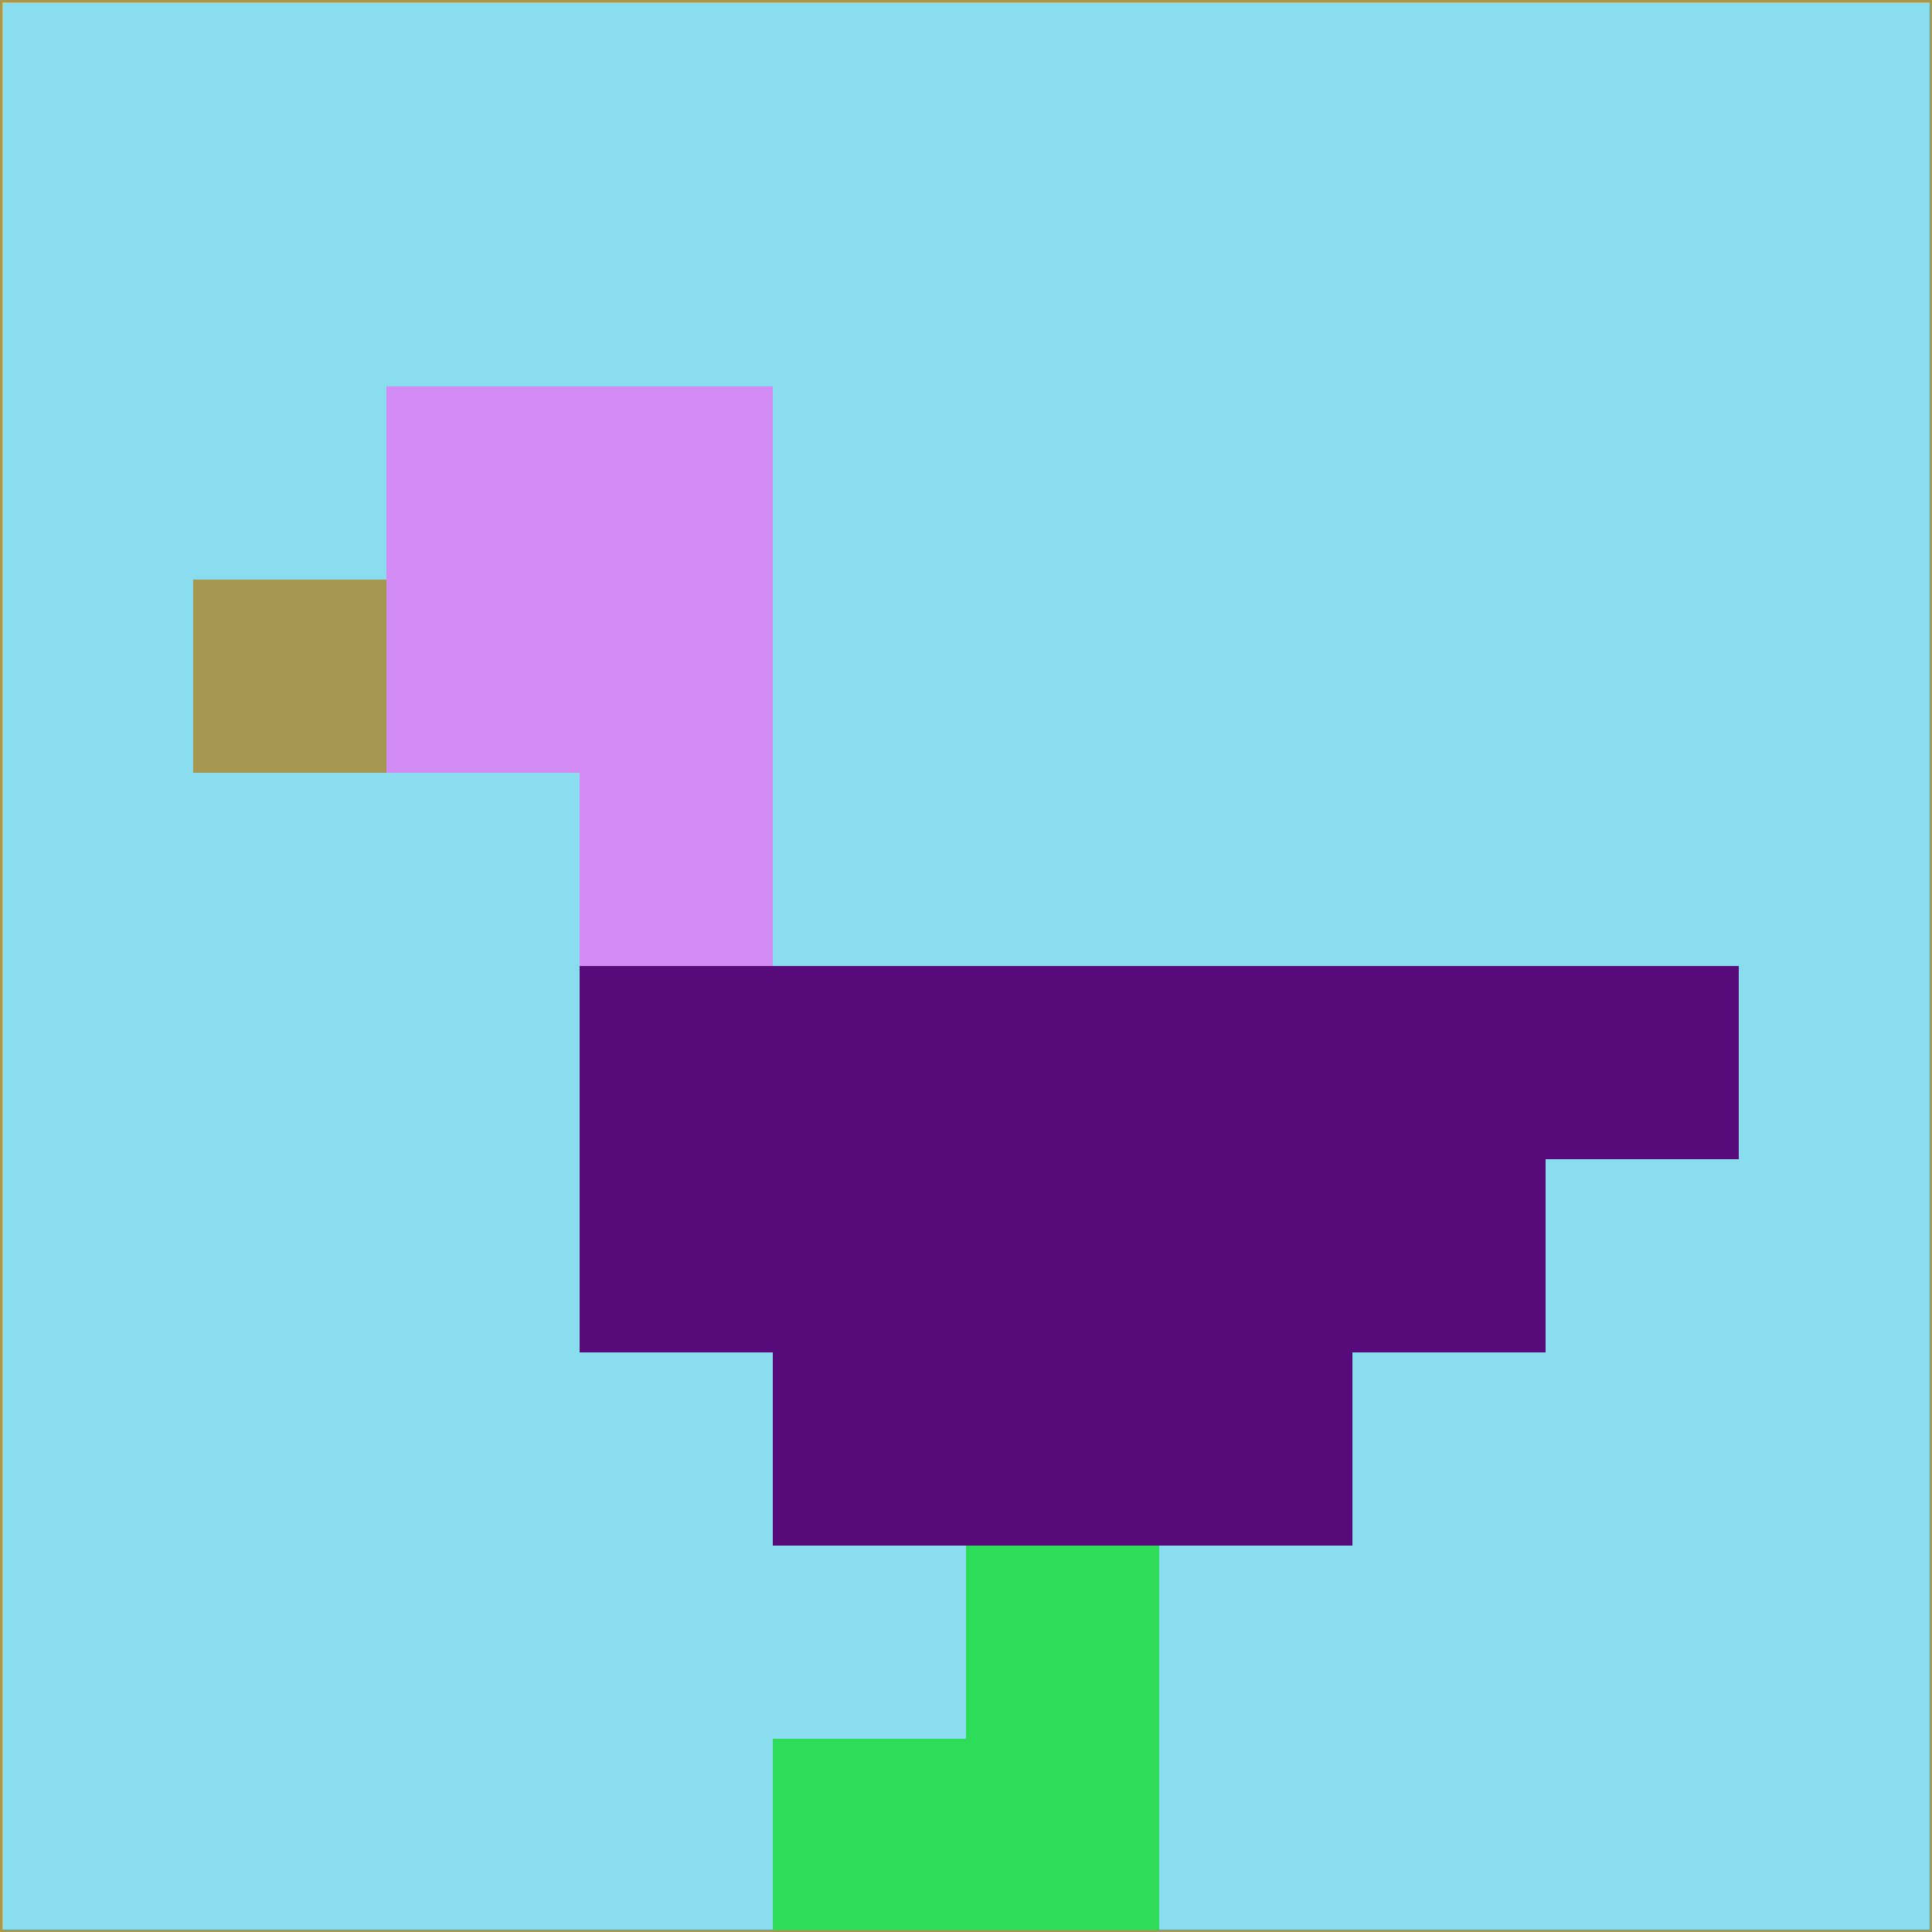 <svg xmlns="http://www.w3.org/2000/svg" version="1.1" width="785" height="785">
  <title>'goose-pfp-694263' by Dmitri Cherniak (Cyberpunk Edition)</title>
  <desc>
    seed=617083
    backgroundColor=#8adcef
    padding=20
    innerPadding=0
    timeout=500
    dimension=1
    border=false
    Save=function(){return n.handleSave()}
    frame=12

    Rendered at 2024-09-15T22:37:00.675Z
    Generated in 1ms
    Modified for Cyberpunk theme with new color scheme
  </desc>
  <defs/>
  <rect width="100%" height="100%" fill="#8adcef"/>
  <g>
    <g id="0-0">
      <rect x="0" y="0" height="785" width="785" fill="#8adcef"/>
      <g>
        <!-- Neon blue -->
        <rect id="0-0-2-2-2-2" x="157" y="157" width="157" height="157" fill="#d28cf3"/>
        <rect id="0-0-3-2-1-4" x="235.5" y="157" width="78.5" height="314" fill="#d28cf3"/>
        <!-- Electric purple -->
        <rect id="0-0-4-5-5-1" x="314" y="392.5" width="392.5" height="78.5" fill="#570a79"/>
        <rect id="0-0-3-5-5-2" x="235.5" y="392.5" width="392.5" height="157" fill="#570a79"/>
        <rect id="0-0-4-5-3-3" x="314" y="392.5" width="235.5" height="235.5" fill="#570a79"/>
        <!-- Neon pink -->
        <rect id="0-0-1-3-1-1" x="78.5" y="235.5" width="78.5" height="78.5" fill="#a69751"/>
        <!-- Cyber yellow -->
        <rect id="0-0-5-8-1-2" x="392.5" y="628" width="78.5" height="157" fill="#2ddd59"/>
        <rect id="0-0-4-9-2-1" x="314" y="706.5" width="157" height="78.5" fill="#2ddd59"/>
      </g>
      <rect x="0" y="0" stroke="#a69751" stroke-width="2" height="785" width="785" fill="none"/>
    </g>
  </g>
  <script xmlns=""/>
</svg>
